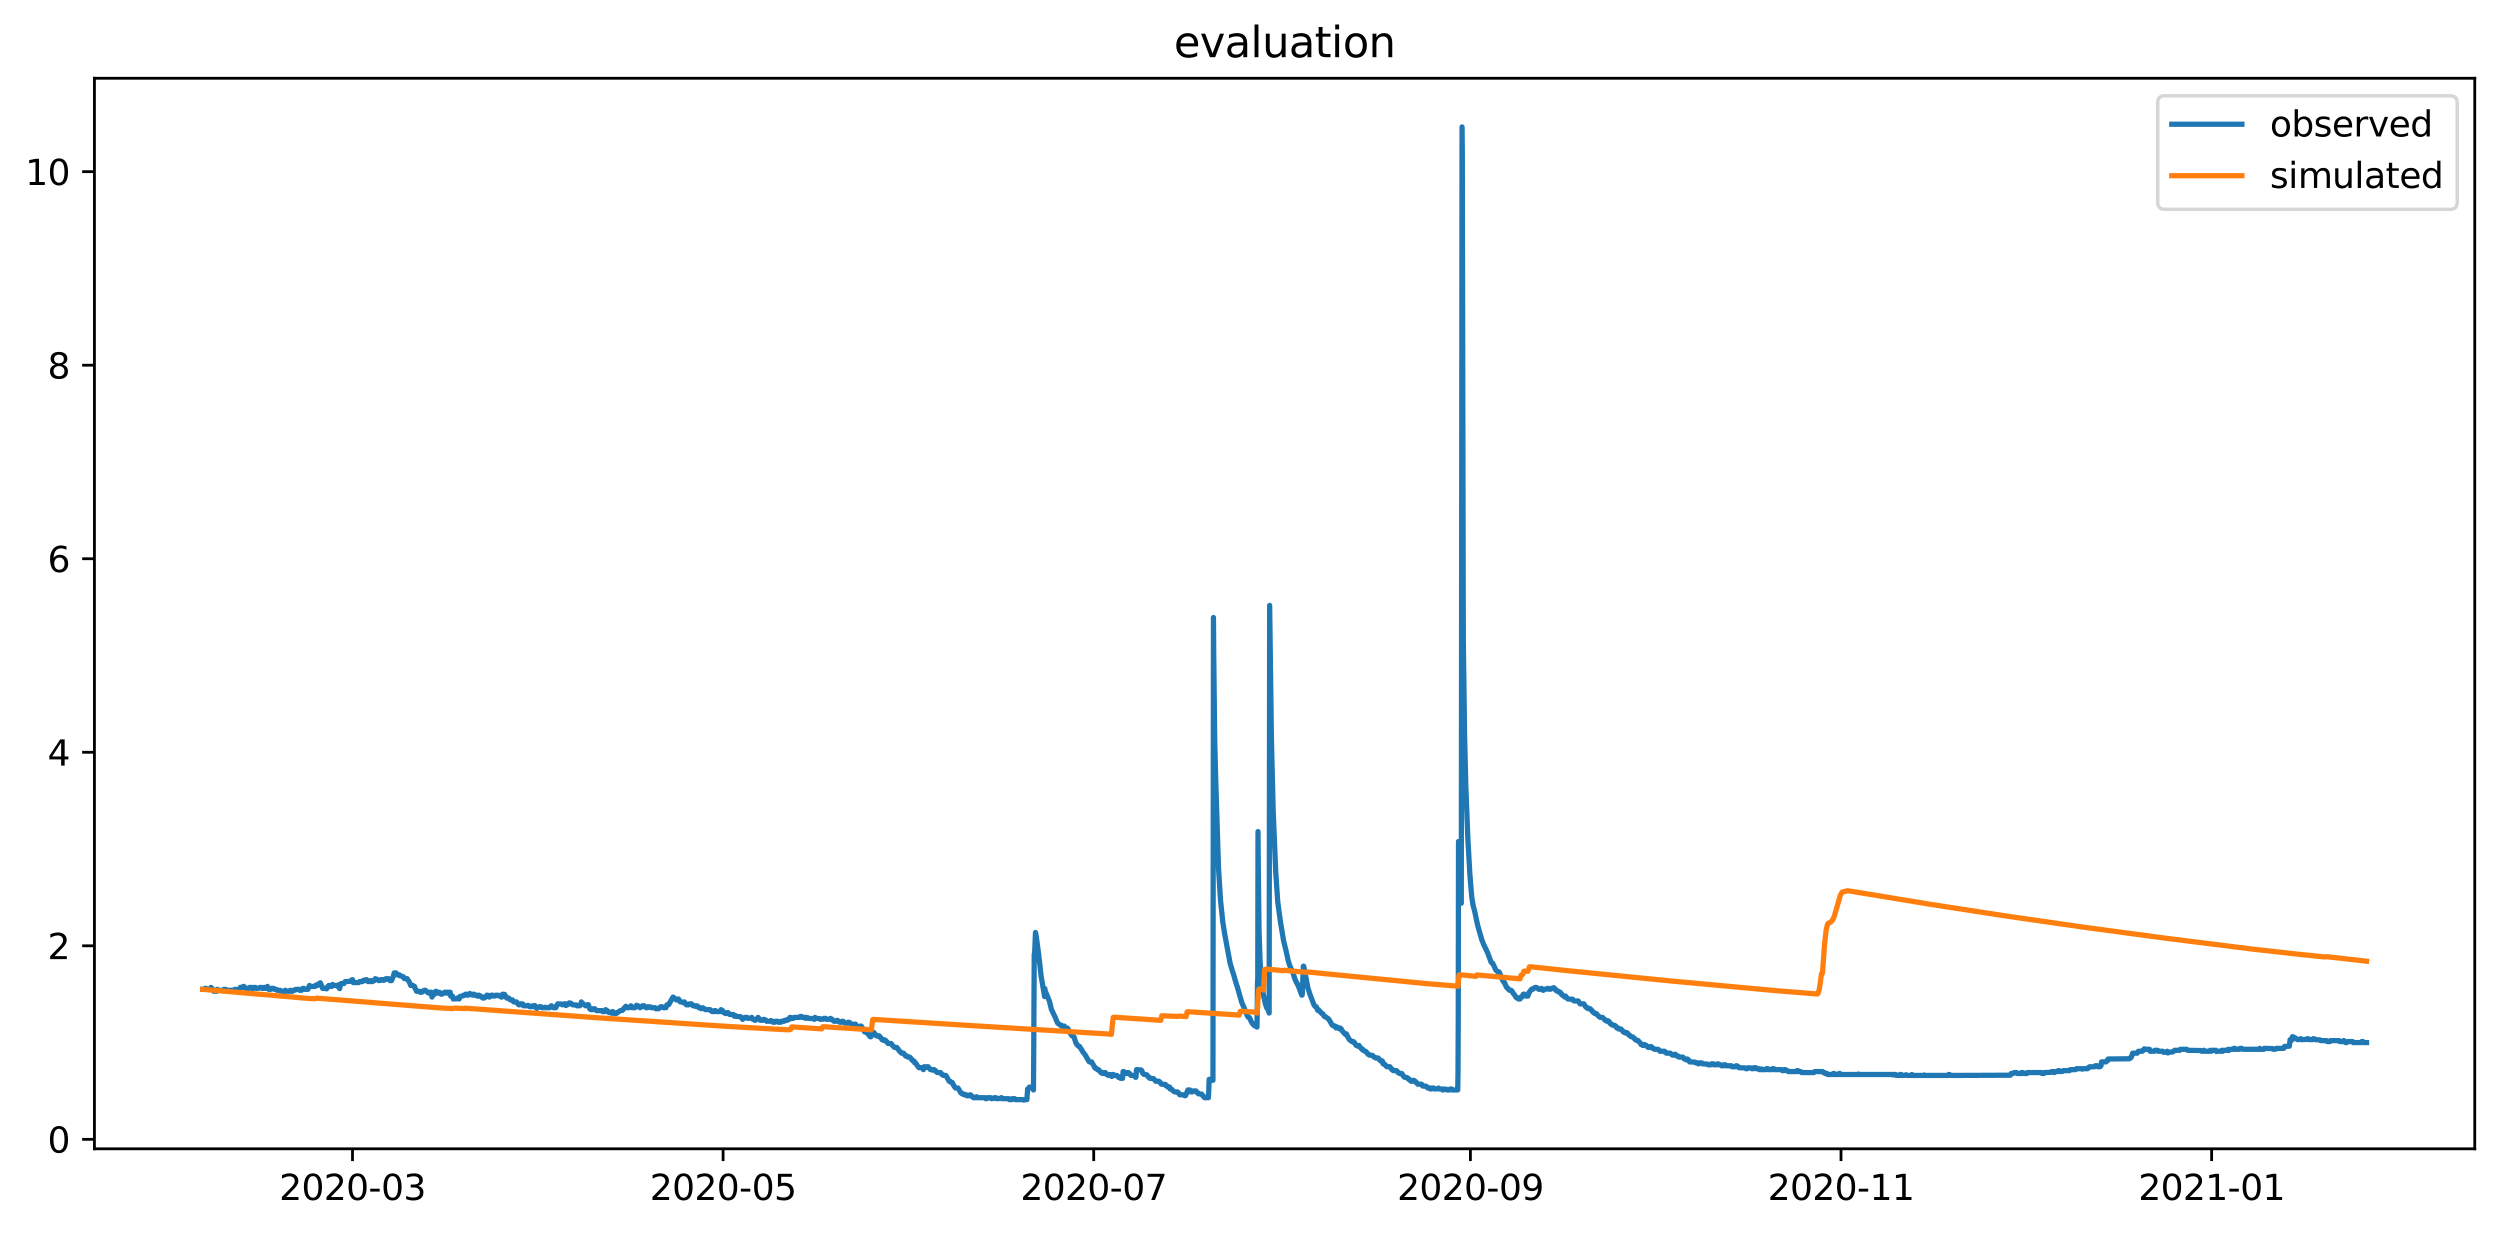 <?xml version="1.0" encoding="utf-8" standalone="no"?>
<!DOCTYPE svg PUBLIC "-//W3C//DTD SVG 1.1//EN"
  "http://www.w3.org/Graphics/SVG/1.1/DTD/svg11.dtd">
<svg xmlns:xlink="http://www.w3.org/1999/xlink" width="712.835pt" height="351.436pt" viewBox="0 0 712.835 351.436" xmlns="http://www.w3.org/2000/svg" version="1.1">
 <defs>
  <style type="text/css">*{stroke-linejoin: round; stroke-linecap: butt}</style>
 </defs>
 <g id="figure_1">
  <g id="patch_1">
   <path d="M 0 351.436 
L 712.835 351.436 
L 712.835 0 
L 0 0 
z
" style="fill: #ffffff"/>
  </g>
  <g id="axes_1">
   <g id="patch_2">
    <path d="M 26.925 327.558 
L 705.635 327.558 
L 705.635 22.318 
L 26.925 22.318 
z
" style="fill: #ffffff"/>
   </g>
   <g id="matplotlib.axis_1">
    <g id="xtick_1">
     <g id="line2d_1">
      <defs>
       <path id="m2b322a368c" d="M 0 0 
L 0 3.5 
" style="stroke: #000000; stroke-width: 0.8"/>
      </defs>
      <g>
       <use xlink:href="#m2b322a368c" x="100.507" y="327.558" style="stroke: #000000; stroke-width: 0.8"/>
      </g>
     </g>
     <g id="text_1">
      <!-- 2020-03 -->
      <g transform="translate(79.616 342.157) scale(0.1 -0.1)">
       <defs>
        <path id="DejaVuSans-32" d="M 1228 531 
L 3431 531 
L 3431 0 
L 469 0 
L 469 531 
Q 828 903 1448 1529 
Q 2069 2156 2228 2338 
Q 2531 2678 2651 2914 
Q 2772 3150 2772 3378 
Q 2772 3750 2511 3984 
Q 2250 4219 1831 4219 
Q 1534 4219 1204 4116 
Q 875 4013 500 3803 
L 500 4441 
Q 881 4594 1212 4672 
Q 1544 4750 1819 4750 
Q 2544 4750 2975 4387 
Q 3406 4025 3406 3419 
Q 3406 3131 3298 2873 
Q 3191 2616 2906 2266 
Q 2828 2175 2409 1742 
Q 1991 1309 1228 531 
z
" transform="scale(0.016)"/>
        <path id="DejaVuSans-30" d="M 2034 4250 
Q 1547 4250 1301 3770 
Q 1056 3291 1056 2328 
Q 1056 1369 1301 889 
Q 1547 409 2034 409 
Q 2525 409 2770 889 
Q 3016 1369 3016 2328 
Q 3016 3291 2770 3770 
Q 2525 4250 2034 4250 
z
M 2034 4750 
Q 2819 4750 3233 4129 
Q 3647 3509 3647 2328 
Q 3647 1150 3233 529 
Q 2819 -91 2034 -91 
Q 1250 -91 836 529 
Q 422 1150 422 2328 
Q 422 3509 836 4129 
Q 1250 4750 2034 4750 
z
" transform="scale(0.016)"/>
        <path id="DejaVuSans-2d" d="M 313 2009 
L 1997 2009 
L 1997 1497 
L 313 1497 
L 313 2009 
z
" transform="scale(0.016)"/>
        <path id="DejaVuSans-33" d="M 2597 2516 
Q 3050 2419 3304 2112 
Q 3559 1806 3559 1356 
Q 3559 666 3084 287 
Q 2609 -91 1734 -91 
Q 1441 -91 1130 -33 
Q 819 25 488 141 
L 488 750 
Q 750 597 1062 519 
Q 1375 441 1716 441 
Q 2309 441 2620 675 
Q 2931 909 2931 1356 
Q 2931 1769 2642 2001 
Q 2353 2234 1838 2234 
L 1294 2234 
L 1294 2753 
L 1863 2753 
Q 2328 2753 2575 2939 
Q 2822 3125 2822 3475 
Q 2822 3834 2567 4026 
Q 2313 4219 1838 4219 
Q 1578 4219 1281 4162 
Q 984 4106 628 3988 
L 628 4550 
Q 988 4650 1302 4700 
Q 1616 4750 1894 4750 
Q 2613 4750 3031 4423 
Q 3450 4097 3450 3541 
Q 3450 3153 3228 2886 
Q 3006 2619 2597 2516 
z
" transform="scale(0.016)"/>
       </defs>
       <use xlink:href="#DejaVuSans-32"/>
       <use xlink:href="#DejaVuSans-30" x="63.623"/>
       <use xlink:href="#DejaVuSans-32" x="127.246"/>
       <use xlink:href="#DejaVuSans-30" x="190.869"/>
       <use xlink:href="#DejaVuSans-2d" x="254.492"/>
       <use xlink:href="#DejaVuSans-30" x="290.576"/>
       <use xlink:href="#DejaVuSans-33" x="354.199"/>
      </g>
     </g>
    </g>
    <g id="xtick_2">
     <g id="line2d_2">
      <g>
       <use xlink:href="#m2b322a368c" x="206.181" y="327.558" style="stroke: #000000; stroke-width: 0.8"/>
      </g>
     </g>
     <g id="text_2">
      <!-- 2020-05 -->
      <g transform="translate(185.29 342.157) scale(0.1 -0.1)">
       <defs>
        <path id="DejaVuSans-35" d="M 691 4666 
L 3169 4666 
L 3169 4134 
L 1269 4134 
L 1269 2991 
Q 1406 3038 1543 3061 
Q 1681 3084 1819 3084 
Q 2600 3084 3056 2656 
Q 3513 2228 3513 1497 
Q 3513 744 3044 326 
Q 2575 -91 1722 -91 
Q 1428 -91 1123 -41 
Q 819 9 494 109 
L 494 744 
Q 775 591 1075 516 
Q 1375 441 1709 441 
Q 2250 441 2565 725 
Q 2881 1009 2881 1497 
Q 2881 1984 2565 2268 
Q 2250 2553 1709 2553 
Q 1456 2553 1204 2497 
Q 953 2441 691 2322 
L 691 4666 
z
" transform="scale(0.016)"/>
       </defs>
       <use xlink:href="#DejaVuSans-32"/>
       <use xlink:href="#DejaVuSans-30" x="63.623"/>
       <use xlink:href="#DejaVuSans-32" x="127.246"/>
       <use xlink:href="#DejaVuSans-30" x="190.869"/>
       <use xlink:href="#DejaVuSans-2d" x="254.492"/>
       <use xlink:href="#DejaVuSans-30" x="290.576"/>
       <use xlink:href="#DejaVuSans-35" x="354.199"/>
      </g>
     </g>
    </g>
    <g id="xtick_3">
     <g id="line2d_3">
      <g>
       <use xlink:href="#m2b322a368c" x="311.855" y="327.558" style="stroke: #000000; stroke-width: 0.8"/>
      </g>
     </g>
     <g id="text_3">
      <!-- 2020-07 -->
      <g transform="translate(290.964 342.157) scale(0.1 -0.1)">
       <defs>
        <path id="DejaVuSans-37" d="M 525 4666 
L 3525 4666 
L 3525 4397 
L 1831 0 
L 1172 0 
L 2766 4134 
L 525 4134 
L 525 4666 
z
" transform="scale(0.016)"/>
       </defs>
       <use xlink:href="#DejaVuSans-32"/>
       <use xlink:href="#DejaVuSans-30" x="63.623"/>
       <use xlink:href="#DejaVuSans-32" x="127.246"/>
       <use xlink:href="#DejaVuSans-30" x="190.869"/>
       <use xlink:href="#DejaVuSans-2d" x="254.492"/>
       <use xlink:href="#DejaVuSans-30" x="290.576"/>
       <use xlink:href="#DejaVuSans-37" x="354.199"/>
      </g>
     </g>
    </g>
    <g id="xtick_4">
     <g id="line2d_4">
      <g>
       <use xlink:href="#m2b322a368c" x="419.261" y="327.558" style="stroke: #000000; stroke-width: 0.8"/>
      </g>
     </g>
     <g id="text_4">
      <!-- 2020-09 -->
      <g transform="translate(398.37 342.157) scale(0.1 -0.1)">
       <defs>
        <path id="DejaVuSans-39" d="M 703 97 
L 703 672 
Q 941 559 1184 500 
Q 1428 441 1663 441 
Q 2288 441 2617 861 
Q 2947 1281 2994 2138 
Q 2813 1869 2534 1725 
Q 2256 1581 1919 1581 
Q 1219 1581 811 2004 
Q 403 2428 403 3163 
Q 403 3881 828 4315 
Q 1253 4750 1959 4750 
Q 2769 4750 3195 4129 
Q 3622 3509 3622 2328 
Q 3622 1225 3098 567 
Q 2575 -91 1691 -91 
Q 1453 -91 1209 -44 
Q 966 3 703 97 
z
M 1959 2075 
Q 2384 2075 2632 2365 
Q 2881 2656 2881 3163 
Q 2881 3666 2632 3958 
Q 2384 4250 1959 4250 
Q 1534 4250 1286 3958 
Q 1038 3666 1038 3163 
Q 1038 2656 1286 2365 
Q 1534 2075 1959 2075 
z
" transform="scale(0.016)"/>
       </defs>
       <use xlink:href="#DejaVuSans-32"/>
       <use xlink:href="#DejaVuSans-30" x="63.623"/>
       <use xlink:href="#DejaVuSans-32" x="127.246"/>
       <use xlink:href="#DejaVuSans-30" x="190.869"/>
       <use xlink:href="#DejaVuSans-2d" x="254.492"/>
       <use xlink:href="#DejaVuSans-30" x="290.576"/>
       <use xlink:href="#DejaVuSans-39" x="354.199"/>
      </g>
     </g>
    </g>
    <g id="xtick_5">
     <g id="line2d_5">
      <g>
       <use xlink:href="#m2b322a368c" x="524.935" y="327.558" style="stroke: #000000; stroke-width: 0.8"/>
      </g>
     </g>
     <g id="text_5">
      <!-- 2020-11 -->
      <g transform="translate(504.044 342.157) scale(0.1 -0.1)">
       <defs>
        <path id="DejaVuSans-31" d="M 794 531 
L 1825 531 
L 1825 4091 
L 703 3866 
L 703 4441 
L 1819 4666 
L 2450 4666 
L 2450 531 
L 3481 531 
L 3481 0 
L 794 0 
L 794 531 
z
" transform="scale(0.016)"/>
       </defs>
       <use xlink:href="#DejaVuSans-32"/>
       <use xlink:href="#DejaVuSans-30" x="63.623"/>
       <use xlink:href="#DejaVuSans-32" x="127.246"/>
       <use xlink:href="#DejaVuSans-30" x="190.869"/>
       <use xlink:href="#DejaVuSans-2d" x="254.492"/>
       <use xlink:href="#DejaVuSans-31" x="290.576"/>
       <use xlink:href="#DejaVuSans-31" x="354.199"/>
      </g>
     </g>
    </g>
    <g id="xtick_6">
     <g id="line2d_6">
      <g>
       <use xlink:href="#m2b322a368c" x="630.609" y="327.558" style="stroke: #000000; stroke-width: 0.8"/>
      </g>
     </g>
     <g id="text_6">
      <!-- 2021-01 -->
      <g transform="translate(609.718 342.157) scale(0.1 -0.1)">
       <use xlink:href="#DejaVuSans-32"/>
       <use xlink:href="#DejaVuSans-30" x="63.623"/>
       <use xlink:href="#DejaVuSans-32" x="127.246"/>
       <use xlink:href="#DejaVuSans-31" x="190.869"/>
       <use xlink:href="#DejaVuSans-2d" x="254.492"/>
       <use xlink:href="#DejaVuSans-30" x="290.576"/>
       <use xlink:href="#DejaVuSans-31" x="354.199"/>
      </g>
     </g>
    </g>
   </g>
   <g id="matplotlib.axis_2">
    <g id="ytick_1">
     <g id="line2d_7">
      <defs>
       <path id="mcf401acbce" d="M 0 0 
L -3.5 0 
" style="stroke: #000000; stroke-width: 0.8"/>
      </defs>
      <g>
       <use xlink:href="#mcf401acbce" x="26.925" y="324.858" style="stroke: #000000; stroke-width: 0.8"/>
      </g>
     </g>
     <g id="text_7">
      <!-- 0 -->
      <g transform="translate(13.562 328.657) scale(0.1 -0.1)">
       <use xlink:href="#DejaVuSans-30"/>
      </g>
     </g>
    </g>
    <g id="ytick_2">
     <g id="line2d_8">
      <g>
       <use xlink:href="#mcf401acbce" x="26.925" y="269.677" style="stroke: #000000; stroke-width: 0.8"/>
      </g>
     </g>
     <g id="text_8">
      <!-- 2 -->
      <g transform="translate(13.562 273.476) scale(0.1 -0.1)">
       <use xlink:href="#DejaVuSans-32"/>
      </g>
     </g>
    </g>
    <g id="ytick_3">
     <g id="line2d_9">
      <g>
       <use xlink:href="#mcf401acbce" x="26.925" y="214.496" style="stroke: #000000; stroke-width: 0.8"/>
      </g>
     </g>
     <g id="text_9">
      <!-- 4 -->
      <g transform="translate(13.562 218.295) scale(0.1 -0.1)">
       <defs>
        <path id="DejaVuSans-34" d="M 2419 4116 
L 825 1625 
L 2419 1625 
L 2419 4116 
z
M 2253 4666 
L 3047 4666 
L 3047 1625 
L 3713 1625 
L 3713 1100 
L 3047 1100 
L 3047 0 
L 2419 0 
L 2419 1100 
L 313 1100 
L 313 1709 
L 2253 4666 
z
" transform="scale(0.016)"/>
       </defs>
       <use xlink:href="#DejaVuSans-34"/>
      </g>
     </g>
    </g>
    <g id="ytick_4">
     <g id="line2d_10">
      <g>
       <use xlink:href="#mcf401acbce" x="26.925" y="159.315" style="stroke: #000000; stroke-width: 0.8"/>
      </g>
     </g>
     <g id="text_10">
      <!-- 6 -->
      <g transform="translate(13.562 163.114) scale(0.1 -0.1)">
       <defs>
        <path id="DejaVuSans-36" d="M 2113 2584 
Q 1688 2584 1439 2293 
Q 1191 2003 1191 1497 
Q 1191 994 1439 701 
Q 1688 409 2113 409 
Q 2538 409 2786 701 
Q 3034 994 3034 1497 
Q 3034 2003 2786 2293 
Q 2538 2584 2113 2584 
z
M 3366 4563 
L 3366 3988 
Q 3128 4100 2886 4159 
Q 2644 4219 2406 4219 
Q 1781 4219 1451 3797 
Q 1122 3375 1075 2522 
Q 1259 2794 1537 2939 
Q 1816 3084 2150 3084 
Q 2853 3084 3261 2657 
Q 3669 2231 3669 1497 
Q 3669 778 3244 343 
Q 2819 -91 2113 -91 
Q 1303 -91 875 529 
Q 447 1150 447 2328 
Q 447 3434 972 4092 
Q 1497 4750 2381 4750 
Q 2619 4750 2861 4703 
Q 3103 4656 3366 4563 
z
" transform="scale(0.016)"/>
       </defs>
       <use xlink:href="#DejaVuSans-36"/>
      </g>
     </g>
    </g>
    <g id="ytick_5">
     <g id="line2d_11">
      <g>
       <use xlink:href="#mcf401acbce" x="26.925" y="104.134" style="stroke: #000000; stroke-width: 0.8"/>
      </g>
     </g>
     <g id="text_11">
      <!-- 8 -->
      <g transform="translate(13.562 107.933) scale(0.1 -0.1)">
       <defs>
        <path id="DejaVuSans-38" d="M 2034 2216 
Q 1584 2216 1326 1975 
Q 1069 1734 1069 1313 
Q 1069 891 1326 650 
Q 1584 409 2034 409 
Q 2484 409 2743 651 
Q 3003 894 3003 1313 
Q 3003 1734 2745 1975 
Q 2488 2216 2034 2216 
z
M 1403 2484 
Q 997 2584 770 2862 
Q 544 3141 544 3541 
Q 544 4100 942 4425 
Q 1341 4750 2034 4750 
Q 2731 4750 3128 4425 
Q 3525 4100 3525 3541 
Q 3525 3141 3298 2862 
Q 3072 2584 2669 2484 
Q 3125 2378 3379 2068 
Q 3634 1759 3634 1313 
Q 3634 634 3220 271 
Q 2806 -91 2034 -91 
Q 1263 -91 848 271 
Q 434 634 434 1313 
Q 434 1759 690 2068 
Q 947 2378 1403 2484 
z
M 1172 3481 
Q 1172 3119 1398 2916 
Q 1625 2713 2034 2713 
Q 2441 2713 2670 2916 
Q 2900 3119 2900 3481 
Q 2900 3844 2670 4047 
Q 2441 4250 2034 4250 
Q 1625 4250 1398 4047 
Q 1172 3844 1172 3481 
z
" transform="scale(0.016)"/>
       </defs>
       <use xlink:href="#DejaVuSans-38"/>
      </g>
     </g>
    </g>
    <g id="ytick_6">
     <g id="line2d_12">
      <g>
       <use xlink:href="#mcf401acbce" x="26.925" y="48.953" style="stroke: #000000; stroke-width: 0.8"/>
      </g>
     </g>
     <g id="text_12">
      <!-- 10 -->
      <g transform="translate(7.2 52.752) scale(0.1 -0.1)">
       <use xlink:href="#DejaVuSans-31"/>
       <use xlink:href="#DejaVuSans-30" x="63.623"/>
      </g>
     </g>
    </g>
   </g>
   <g id="line2d_13">
    <path d="M 57.775 282.093 
L 58.353 282.093 
L 58.497 281.817 
L 58.714 281.817 
L 58.858 282.093 
L 59.941 282.024 
L 60.157 281.541 
L 60.446 282.093 
L 60.518 282.024 
L 60.591 281.955 
L 60.735 282.368 
L 60.807 282.368 
L 60.951 282.644 
L 61.818 282.644 
L 61.962 282.093 
L 62.034 282.23 
L 62.179 282.368 
L 63.694 282.368 
L 63.839 282.093 
L 64.344 282.093 
L 64.488 282.368 
L 65.138 282.368 
L 65.21 282.575 
L 65.282 282.506 
L 65.427 282.368 
L 66.798 282.368 
L 66.943 282.093 
L 67.303 282.093 
L 67.52 282.368 
L 67.592 282.368 
L 67.664 282.23 
L 67.809 282.368 
L 67.881 282.368 
L 68.025 282.093 
L 68.17 282.093 
L 68.531 281.541 
L 69.108 281.541 
L 69.325 281.265 
L 69.541 281.265 
L 69.685 281.541 
L 69.83 281.541 
L 69.974 281.817 
L 70.479 281.886 
L 70.696 282.093 
L 70.84 281.748 
L 71.057 281.817 
L 71.201 281.541 
L 71.707 281.541 
L 71.851 281.817 
L 72.284 281.817 
L 72.428 281.541 
L 72.717 281.541 
L 72.861 281.679 
L 72.934 281.61 
L 73.078 281.817 
L 73.944 281.748 
L 74.161 281.541 
L 74.594 281.541 
L 74.738 281.817 
L 75.243 281.817 
L 75.388 281.541 
L 75.532 281.817 
L 75.893 281.817 
L 76.254 281.265 
L 76.615 282.093 
L 77.265 282.093 
L 77.409 281.817 
L 78.059 281.817 
L 78.275 282.093 
L 78.708 282.093 
L 78.853 282.299 
L 78.925 282.161 
L 79.069 282.368 
L 79.863 282.368 
L 80.007 282.644 
L 80.441 282.644 
L 80.585 282.92 
L 80.729 282.92 
L 80.874 282.644 
L 81.162 282.575 
L 81.307 282.368 
L 81.379 282.368 
L 81.523 282.644 
L 82.606 282.644 
L 82.75 282.368 
L 82.895 282.644 
L 82.967 282.506 
L 83.111 282.437 
L 83.328 282.644 
L 83.4 282.644 
L 83.544 282.368 
L 84.194 282.299 
L 84.338 282.093 
L 85.277 282.093 
L 85.421 282.368 
L 85.926 282.368 
L 86.071 282.093 
L 86.143 282.093 
L 86.359 281.817 
L 86.648 281.817 
L 86.792 282.093 
L 87.803 282.093 
L 88.236 280.989 
L 88.38 281.058 
L 88.525 281.265 
L 89.824 281.265 
L 90.113 280.851 
L 90.257 280.989 
L 90.474 280.989 
L 90.69 280.713 
L 90.907 280.644 
L 90.979 280.437 
L 91.051 280.506 
L 91.34 280.23 
L 91.99 281.817 
L 93.072 281.817 
L 93.144 281.955 
L 93.433 281.265 
L 93.578 281.196 
L 93.722 280.989 
L 94.083 280.989 
L 94.227 281.265 
L 94.588 281.265 
L 94.805 280.713 
L 95.021 280.989 
L 95.093 280.989 
L 95.166 280.851 
L 95.31 280.989 
L 96.104 280.989 
L 96.248 281.265 
L 96.537 280.782 
L 96.681 281.058 
L 96.826 281.886 
L 97.042 280.989 
L 97.259 280.437 
L 98.053 280.437 
L 98.414 279.885 
L 99.857 279.816 
L 100.002 279.609 
L 100.218 279.609 
L 100.435 279.333 
L 100.507 279.333 
L 100.724 280.161 
L 102.312 280.161 
L 102.528 279.885 
L 103.322 279.885 
L 103.466 279.609 
L 103.611 279.609 
L 103.755 279.471 
L 103.9 279.609 
L 104.188 279.609 
L 104.405 279.333 
L 104.549 279.333 
L 104.694 279.609 
L 104.838 279.609 
L 104.982 279.885 
L 105.199 279.678 
L 105.415 279.885 
L 105.56 279.609 
L 105.704 279.609 
L 105.848 279.885 
L 106.209 279.885 
L 106.354 279.609 
L 106.715 279.609 
L 107.003 279.058 
L 107.148 279.333 
L 107.22 279.196 
L 107.364 279.333 
L 107.436 279.196 
L 107.509 279.264 
L 108.014 279.609 
L 108.447 279.54 
L 108.591 279.333 
L 109.241 279.333 
L 109.385 279.54 
L 109.53 279.333 
L 109.891 279.333 
L 110.035 279.058 
L 110.829 279.058 
L 111.19 279.609 
L 111.623 279.609 
L 112.056 278.644 
L 112.417 277.402 
L 112.922 277.402 
L 113.067 277.678 
L 113.139 277.678 
L 113.283 277.954 
L 113.861 277.954 
L 114.005 278.23 
L 114.149 278.23 
L 114.438 278.299 
L 114.799 278.506 
L 115.016 278.506 
L 115.232 278.989 
L 115.449 279.058 
L 116.098 279.058 
L 116.387 279.609 
L 116.531 279.678 
L 116.892 280.437 
L 117.109 280.989 
L 117.181 280.713 
L 117.325 280.989 
L 117.758 280.989 
L 117.975 281.265 
L 118.192 281.265 
L 118.48 282.093 
L 118.552 282.093 
L 118.769 282.644 
L 119.563 282.644 
L 119.78 282.92 
L 120.285 282.92 
L 120.429 282.644 
L 120.79 282.575 
L 120.934 282.368 
L 121.295 282.368 
L 121.512 282.644 
L 121.656 282.644 
L 121.801 282.92 
L 122.162 282.989 
L 122.306 283.196 
L 122.45 283.196 
L 122.667 282.92 
L 123.028 282.92 
L 123.172 284.3 
L 123.244 284.024 
L 123.389 283.748 
L 123.605 283.748 
L 123.75 283.472 
L 123.966 283.403 
L 124.255 282.644 
L 124.471 282.713 
L 124.616 282.92 
L 124.832 282.92 
L 124.977 283.196 
L 125.121 283.196 
L 125.265 282.92 
L 125.41 283.196 
L 125.626 283.265 
L 125.771 283.472 
L 125.987 283.472 
L 126.204 283.196 
L 126.637 283.196 
L 126.781 282.92 
L 127.286 282.92 
L 127.503 283.196 
L 127.647 282.92 
L 127.936 282.92 
L 128.08 283.196 
L 128.369 282.92 
L 128.514 284.024 
L 128.586 283.748 
L 128.73 283.817 
L 128.874 284.024 
L 129.019 284.024 
L 129.235 284.852 
L 130.246 284.783 
L 130.39 284.576 
L 130.751 284.645 
L 130.896 284.852 
L 131.04 284.576 
L 131.184 284.093 
L 131.256 284.162 
L 131.545 284.024 
L 132.05 283.955 
L 132.195 283.748 
L 132.628 283.748 
L 132.772 283.472 
L 132.917 283.472 
L 133.133 283.748 
L 133.494 283.748 
L 133.711 283.472 
L 133.855 283.472 
L 133.927 283.265 
L 133.999 283.334 
L 134.144 283.472 
L 134.505 283.472 
L 134.649 283.748 
L 135.082 283.679 
L 135.154 283.472 
L 135.299 283.748 
L 135.443 283.817 
L 135.659 283.748 
L 135.948 283.748 
L 136.165 284.024 
L 136.381 284.024 
L 136.526 283.748 
L 136.959 284.024 
L 137.103 284.024 
L 137.247 284.3 
L 137.464 284.3 
L 137.681 284.576 
L 137.969 284.576 
L 138.186 284.3 
L 138.547 284.3 
L 138.835 283.748 
L 139.124 284.024 
L 139.269 283.817 
L 139.413 284.024 
L 139.557 284.3 
L 139.629 284.093 
L 140.135 283.748 
L 140.496 283.748 
L 140.64 284.024 
L 141.29 283.955 
L 141.434 283.748 
L 142.228 283.817 
L 142.372 284.024 
L 142.805 284.093 
L 142.95 284.3 
L 143.094 284.3 
L 143.311 283.472 
L 143.888 283.541 
L 144.033 284.024 
L 144.177 284.024 
L 144.466 284.576 
L 145.043 284.576 
L 145.187 284.852 
L 145.404 284.921 
L 145.548 285.127 
L 146.126 285.127 
L 146.342 285.541 
L 146.487 285.679 
L 147.281 285.679 
L 147.425 285.955 
L 147.497 285.955 
L 147.642 286.231 
L 147.786 286.231 
L 147.93 286.507 
L 148.219 286.507 
L 148.363 286.231 
L 148.652 286.231 
L 148.724 286.438 
L 148.869 286.231 
L 148.941 286.369 
L 149.013 286.231 
L 149.302 286.783 
L 150.457 286.783 
L 150.529 286.645 
L 150.673 286.783 
L 150.962 286.852 
L 151.034 287.059 
L 151.106 286.99 
L 151.323 287.059 
L 151.756 286.99 
L 151.9 286.783 
L 152.045 286.783 
L 152.117 287.059 
L 152.189 286.921 
L 152.478 286.714 
L 152.622 287.059 
L 152.911 287.059 
L 153.055 287.542 
L 153.127 287.473 
L 153.2 287.335 
L 153.272 287.404 
L 153.777 287.059 
L 154.282 287.059 
L 154.499 287.335 
L 155.437 287.335 
L 155.509 287.197 
L 155.654 287.335 
L 156.737 287.335 
L 156.881 287.059 
L 156.953 287.059 
L 157.17 286.783 
L 157.242 286.783 
L 157.458 287.059 
L 157.603 287.059 
L 157.819 287.335 
L 158.469 287.335 
L 158.83 286.507 
L 158.902 286.507 
L 159.046 286.231 
L 160.201 286.3 
L 160.346 286.507 
L 160.779 286.231 
L 161.284 286.231 
L 161.356 286.714 
L 161.428 286.645 
L 161.573 286.507 
L 161.934 286.438 
L 162.078 286.231 
L 162.15 286.231 
L 162.295 285.955 
L 162.728 286.024 
L 162.944 286.231 
L 163.016 286.231 
L 163.233 286.507 
L 164.388 286.576 
L 164.532 286.783 
L 165.326 286.783 
L 165.471 286.507 
L 165.543 286.507 
L 165.759 285.679 
L 165.904 285.955 
L 165.976 285.955 
L 166.192 286.231 
L 166.409 286.3 
L 166.553 286.507 
L 166.77 286.576 
L 166.914 286.783 
L 167.275 286.714 
L 167.419 286.507 
L 167.636 286.714 
L 167.708 286.438 
L 167.78 286.507 
L 168.141 287.611 
L 168.286 287.611 
L 168.43 287.887 
L 169.007 287.887 
L 169.224 287.611 
L 169.296 287.749 
L 169.441 287.611 
L 169.657 287.68 
L 169.801 287.887 
L 169.946 287.955 
L 170.09 288.162 
L 171.678 288.162 
L 171.823 288.438 
L 172.472 288.438 
L 172.689 287.887 
L 172.833 287.955 
L 172.977 288.162 
L 173.122 288.162 
L 173.266 288.438 
L 173.483 288.438 
L 173.627 288.714 
L 174.277 288.714 
L 174.421 288.921 
L 174.638 288.438 
L 174.71 288.438 
L 174.854 288.714 
L 174.999 288.783 
L 175.143 288.99 
L 175.72 288.99 
L 175.865 288.714 
L 176.226 288.645 
L 176.442 288.438 
L 176.875 288.162 
L 177.453 288.093 
L 177.597 287.887 
L 177.669 287.887 
L 177.814 287.611 
L 178.463 286.921 
L 178.608 287.335 
L 179.402 287.335 
L 179.618 287.059 
L 179.763 287.128 
L 179.835 287.197 
L 179.907 286.783 
L 180.123 287.197 
L 180.268 287.335 
L 181.062 287.335 
L 181.495 286.645 
L 181.639 286.783 
L 181.928 286.783 
L 182.145 287.059 
L 182.361 287.059 
L 182.505 287.335 
L 182.65 287.266 
L 182.866 287.059 
L 183.011 287.059 
L 183.155 286.783 
L 183.227 286.783 
L 183.299 286.921 
L 183.444 286.783 
L 183.66 286.783 
L 183.805 287.059 
L 184.093 287.059 
L 184.238 287.335 
L 184.599 287.335 
L 184.743 287.059 
L 185.537 287.128 
L 185.681 287.335 
L 186.836 287.335 
L 186.981 287.611 
L 187.847 287.611 
L 187.991 287.335 
L 188.136 287.335 
L 188.352 287.059 
L 188.569 287.059 
L 188.641 287.197 
L 188.785 287.059 
L 189.218 287.335 
L 189.868 287.335 
L 190.157 286.507 
L 190.445 286.507 
L 190.518 286.369 
L 190.59 286.507 
L 190.662 286.438 
L 190.806 286.231 
L 190.951 285.955 
L 191.889 284.3 
L 192.033 284.369 
L 192.178 284.714 
L 192.322 284.576 
L 192.466 284.852 
L 192.755 284.852 
L 192.9 285.127 
L 193.26 285.127 
L 193.405 284.852 
L 193.477 284.852 
L 193.694 285.265 
L 193.982 285.679 
L 194.776 285.748 
L 194.921 285.955 
L 194.993 285.955 
L 195.137 285.679 
L 195.282 285.955 
L 195.354 285.955 
L 195.715 286.507 
L 196.364 286.507 
L 196.581 286.231 
L 196.653 286.369 
L 196.797 286.231 
L 197.158 286.231 
L 197.303 286.507 
L 197.447 286.507 
L 197.591 286.783 
L 198.313 286.783 
L 198.385 286.99 
L 198.602 286.783 
L 198.891 286.852 
L 199.035 287.059 
L 199.107 287.059 
L 199.252 287.335 
L 199.685 287.335 
L 199.901 287.611 
L 200.262 287.542 
L 200.406 287.335 
L 201.128 287.887 
L 202.5 287.887 
L 202.644 288.162 
L 202.861 288.162 
L 203.077 288.438 
L 203.582 288.438 
L 203.727 288.162 
L 204.016 288.162 
L 204.232 288.438 
L 205.315 288.438 
L 205.604 287.887 
L 205.748 288.162 
L 206.037 288.162 
L 206.325 288.714 
L 206.614 288.714 
L 206.831 288.99 
L 207.264 288.99 
L 207.408 288.714 
L 207.552 288.714 
L 207.697 288.99 
L 207.913 289.059 
L 208.058 289.266 
L 209.068 289.266 
L 209.213 289.542 
L 209.285 289.542 
L 209.357 289.749 
L 209.574 289.542 
L 209.646 289.542 
L 209.862 289.818 
L 211.162 289.887 
L 211.306 290.094 
L 211.595 290.37 
L 211.739 290.646 
L 211.883 290.37 
L 212.172 290.37 
L 212.389 290.094 
L 213.038 290.094 
L 213.255 290.37 
L 214.193 290.301 
L 214.338 290.094 
L 214.482 290.37 
L 214.554 290.37 
L 214.698 290.646 
L 215.132 290.715 
L 215.276 290.921 
L 215.348 290.921 
L 215.492 290.646 
L 215.781 290.646 
L 215.926 290.37 
L 216.07 290.37 
L 216.142 290.094 
L 216.214 290.232 
L 216.359 290.37 
L 216.431 290.37 
L 216.647 290.852 
L 216.864 290.921 
L 217.586 290.921 
L 217.73 290.646 
L 218.091 290.715 
L 218.235 290.921 
L 218.452 290.921 
L 218.596 291.197 
L 219.751 291.197 
L 219.823 290.99 
L 220.04 291.197 
L 220.256 291.197 
L 220.401 291.473 
L 220.906 291.473 
L 221.05 291.197 
L 221.772 291.197 
L 221.917 291.473 
L 222.638 291.473 
L 222.783 291.197 
L 223.577 291.197 
L 223.721 290.921 
L 224.443 290.921 
L 224.587 290.646 
L 225.093 290.646 
L 225.237 290.094 
L 225.454 290.094 
L 225.598 290.37 
L 226.175 290.37 
L 226.248 290.163 
L 226.32 290.301 
L 226.464 290.094 
L 227.98 290.094 
L 228.196 289.818 
L 228.269 289.818 
L 228.341 289.956 
L 228.485 289.818 
L 228.557 289.818 
L 228.702 290.094 
L 229.496 290.094 
L 229.64 290.37 
L 229.784 290.094 
L 230.29 290.163 
L 230.434 290.37 
L 232.022 290.439 
L 232.166 290.646 
L 232.239 290.577 
L 232.383 290.094 
L 232.6 290.37 
L 233.754 290.439 
L 233.899 290.646 
L 234.765 290.577 
L 234.909 290.37 
L 235.198 290.37 
L 235.27 290.508 
L 235.415 290.37 
L 235.559 290.439 
L 235.703 290.646 
L 236.642 290.646 
L 236.786 290.37 
L 237.219 290.646 
L 237.291 290.646 
L 237.436 290.921 
L 237.58 290.99 
L 237.797 291.197 
L 238.446 291.197 
L 238.663 290.921 
L 238.879 290.99 
L 239.024 291.197 
L 239.457 291.473 
L 239.962 291.473 
L 240.106 291.197 
L 240.395 291.197 
L 240.612 291.473 
L 240.684 291.473 
L 240.9 291.749 
L 241.622 291.749 
L 241.839 291.473 
L 242.272 291.542 
L 242.416 291.749 
L 242.561 291.818 
L 242.777 292.232 
L 242.994 292.301 
L 243.427 292.301 
L 243.571 292.025 
L 243.932 292.025 
L 244.076 292.301 
L 244.149 292.301 
L 244.293 292.577 
L 244.365 292.577 
L 244.582 292.853 
L 245.087 292.853 
L 245.303 292.577 
L 245.592 292.577 
L 245.809 292.991 
L 246.531 294.232 
L 246.964 294.301 
L 247.108 294.508 
L 247.325 294.508 
L 247.685 295.06 
L 247.758 295.06 
L 247.902 295.336 
L 247.974 295.336 
L 248.119 295.612 
L 248.335 295.612 
L 248.407 295.405 
L 248.624 294.37 
L 248.768 294.232 
L 249.057 294.301 
L 249.201 294.508 
L 249.273 294.508 
L 249.418 294.784 
L 249.49 294.784 
L 249.851 295.336 
L 250.284 295.405 
L 250.356 295.474 
L 250.501 295.336 
L 250.645 295.336 
L 250.789 295.612 
L 250.934 295.612 
L 251.078 295.888 
L 251.15 295.888 
L 251.295 296.164 
L 251.367 296.164 
L 251.511 296.44 
L 251.944 296.509 
L 252.016 296.715 
L 252.089 296.646 
L 252.161 296.44 
L 252.305 296.715 
L 252.594 296.715 
L 252.738 296.991 
L 252.883 297.06 
L 253.099 297.405 
L 253.243 297.543 
L 254.11 297.543 
L 254.471 298.095 
L 254.615 298.164 
L 254.759 298.371 
L 254.831 298.371 
L 255.048 298.647 
L 255.481 298.716 
L 255.553 298.785 
L 255.698 298.647 
L 255.842 298.923 
L 255.986 298.992 
L 256.203 299.337 
L 256.492 299.75 
L 256.564 299.75 
L 256.78 300.026 
L 256.925 300.026 
L 257.069 300.302 
L 257.647 300.302 
L 258.007 300.854 
L 258.08 300.854 
L 258.224 301.13 
L 258.657 301.13 
L 258.801 301.406 
L 259.379 301.406 
L 259.595 301.682 
L 259.668 301.682 
L 259.812 301.958 
L 259.884 301.958 
L 260.029 302.234 
L 260.101 302.234 
L 260.317 302.509 
L 260.606 302.509 
L 260.678 302.647 
L 260.823 303.061 
L 261.111 303.13 
L 261.328 303.475 
L 261.761 304.165 
L 261.833 304.165 
L 262.05 304.441 
L 262.988 304.441 
L 263.132 304.717 
L 263.205 304.717 
L 263.277 304.993 
L 263.493 304.165 
L 264.071 304.165 
L 264.143 304.372 
L 264.359 304.165 
L 264.648 304.165 
L 264.793 304.441 
L 264.937 304.51 
L 265.081 304.717 
L 265.153 304.717 
L 265.298 304.993 
L 265.803 304.993 
L 265.875 305.131 
L 265.947 305.062 
L 266.164 304.993 
L 266.381 304.993 
L 266.597 305.268 
L 266.741 305.268 
L 266.886 305.544 
L 267.102 305.613 
L 267.247 305.82 
L 268.185 305.82 
L 268.329 306.096 
L 268.402 306.096 
L 268.546 306.372 
L 268.835 306.441 
L 268.979 306.648 
L 269.701 306.648 
L 270.639 308.303 
L 270.928 308.303 
L 271.072 308.579 
L 271.505 308.648 
L 271.866 309.407 
L 272.083 309.752 
L 272.227 309.959 
L 272.299 309.959 
L 272.444 310.235 
L 273.166 310.235 
L 273.96 311.614 
L 274.176 311.683 
L 274.321 311.89 
L 274.754 311.89 
L 274.898 312.166 
L 275.548 312.166 
L 275.692 312.442 
L 276.414 312.442 
L 276.558 312.166 
L 276.703 312.166 
L 276.847 312.442 
L 277.063 312.442 
L 277.208 312.718 
L 277.352 312.718 
L 277.569 312.994 
L 278.291 312.994 
L 278.435 312.718 
L 278.507 312.718 
L 278.651 312.994 
L 280.889 312.994 
L 281.033 313.27 
L 281.178 313.132 
L 281.322 313.27 
L 281.467 312.994 
L 282.477 312.994 
L 282.621 313.27 
L 283.343 313.201 
L 283.488 312.994 
L 283.993 312.994 
L 284.137 313.27 
L 285.292 313.201 
L 285.437 312.994 
L 285.581 312.994 
L 285.797 313.27 
L 287.674 313.27 
L 287.819 313.546 
L 288.468 313.546 
L 288.613 313.27 
L 289.334 313.27 
L 289.479 313.546 
L 291.861 313.546 
L 291.933 313.684 
L 292.077 313.546 
L 292.799 313.546 
L 293.016 310.511 
L 293.16 310.511 
L 293.521 309.959 
L 294.026 309.959 
L 294.17 310.235 
L 294.315 310.235 
L 294.459 310.511 
L 294.531 310.511 
L 294.676 310.787 
L 294.748 300.647 
L 294.892 272.091 
L 294.964 272.436 
L 295.037 271.125 
L 295.253 265.883 
L 295.47 266.987 
L 296.192 272.367 
L 296.841 278.23 
L 297.852 284.162 
L 297.924 281.886 
L 297.996 282.506 
L 298.501 283.679 
L 299.079 285.127 
L 299.151 285.196 
L 299.801 287.818 
L 300.883 290.094 
L 301.533 291.68 
L 302.327 292.301 
L 302.616 292.301 
L 302.76 292.577 
L 302.832 292.577 
L 303.049 293.129 
L 303.121 293.129 
L 303.41 292.577 
L 303.482 292.577 
L 303.626 292.853 
L 303.698 292.853 
L 303.843 293.129 
L 304.348 293.129 
L 304.492 293.405 
L 304.565 293.405 
L 304.781 293.956 
L 304.853 293.956 
L 305.07 294.508 
L 305.142 294.508 
L 305.359 294.922 
L 305.647 295.336 
L 305.864 295.336 
L 306.08 295.612 
L 306.225 295.612 
L 306.73 297.267 
L 306.802 297.267 
L 307.019 297.819 
L 307.091 297.819 
L 307.308 298.095 
L 307.38 298.095 
L 307.596 298.371 
L 307.813 298.371 
L 307.957 298.647 
L 308.174 298.923 
L 308.462 299.474 
L 308.535 299.474 
L 308.751 299.957 
L 309.112 300.371 
L 309.256 300.578 
L 309.545 300.992 
L 310.411 302.509 
L 310.484 302.509 
L 310.628 302.785 
L 311.278 302.785 
L 311.494 303.268 
L 311.783 303.682 
L 312.144 304.441 
L 312.36 304.441 
L 312.505 304.717 
L 312.793 304.786 
L 312.938 304.993 
L 313.226 304.993 
L 313.371 305.268 
L 313.515 305.268 
L 313.66 305.544 
L 313.732 305.544 
L 313.876 305.82 
L 314.309 305.82 
L 314.381 306.096 
L 314.454 305.958 
L 314.598 305.82 
L 314.742 305.82 
L 314.959 306.096 
L 315.175 305.82 
L 315.536 306.372 
L 315.825 306.372 
L 316.042 306.648 
L 316.258 306.579 
L 316.402 306.372 
L 316.475 306.372 
L 316.619 306.648 
L 316.836 306.648 
L 316.98 306.924 
L 317.052 306.924 
L 317.196 306.372 
L 317.485 306.372 
L 317.63 306.648 
L 318.496 306.648 
L 318.64 306.924 
L 318.784 306.924 
L 318.929 307.2 
L 319.362 307.2 
L 319.506 307.476 
L 319.651 307.476 
L 319.867 307.2 
L 319.939 307.2 
L 320.084 307.476 
L 320.228 305.544 
L 320.445 305.544 
L 320.589 305.82 
L 321.094 305.82 
L 321.239 306.096 
L 321.383 306.027 
L 321.527 305.82 
L 321.744 305.82 
L 321.96 306.096 
L 322.105 306.096 
L 322.249 306.372 
L 322.321 306.372 
L 322.466 306.648 
L 323.404 306.648 
L 323.548 306.924 
L 323.621 306.924 
L 323.837 307.2 
L 323.909 307.062 
L 324.054 304.993 
L 325.281 305.062 
L 325.425 305.268 
L 325.57 305.268 
L 325.858 306.096 
L 326.075 306.165 
L 326.219 306.372 
L 326.941 306.441 
L 327.085 306.648 
L 327.158 306.648 
L 327.302 306.924 
L 327.374 306.924 
L 327.518 307.2 
L 327.735 307.2 
L 327.879 307.476 
L 328.89 307.545 
L 329.034 307.752 
L 329.179 307.821 
L 329.323 308.028 
L 329.395 308.028 
L 329.54 308.303 
L 330.478 308.303 
L 330.622 308.579 
L 330.767 308.579 
L 331.128 309.131 
L 332.282 309.2 
L 332.499 309.614 
L 332.86 309.683 
L 333.004 309.959 
L 333.51 309.959 
L 333.654 310.511 
L 334.087 310.58 
L 334.231 310.787 
L 334.376 310.856 
L 334.52 311.062 
L 334.953 311.338 
L 335.747 311.338 
L 335.892 311.614 
L 336.036 311.614 
L 336.18 311.89 
L 336.252 311.89 
L 336.397 312.166 
L 337.696 312.166 
L 337.84 312.442 
L 338.057 312.373 
L 338.707 310.787 
L 339.284 310.787 
L 339.573 311.338 
L 340.006 311.338 
L 340.15 311.062 
L 341.016 311.062 
L 341.377 311.614 
L 341.594 311.614 
L 341.738 311.89 
L 342.604 311.959 
L 342.749 312.166 
L 342.821 312.166 
L 343.182 312.718 
L 343.326 312.718 
L 343.471 312.994 
L 344.553 312.994 
L 344.625 311.752 
L 344.77 307.752 
L 345.131 307.752 
L 345.275 308.028 
L 345.853 308.028 
L 345.997 176.076 
L 346.069 186.009 
L 346.358 211.323 
L 346.647 222.497 
L 347.441 247.604 
L 348.018 256.778 
L 348.668 262.986 
L 349.245 266.573 
L 350.761 274.712 
L 351.555 277.333 
L 351.699 277.747 
L 352.638 280.989 
L 352.71 281.058 
L 354.081 285.886 
L 354.731 287.335 
L 355.597 289.542 
L 355.814 289.818 
L 355.958 290.094 
L 356.175 290.094 
L 356.319 290.37 
L 356.391 290.37 
L 356.68 291.128 
L 356.896 291.473 
L 357.113 291.887 
L 357.257 292.025 
L 357.329 292.025 
L 357.474 292.301 
L 357.835 292.301 
L 357.907 292.577 
L 357.979 292.301 
L 358.123 292.577 
L 358.34 292.646 
L 358.412 292.853 
L 358.557 280.161 
L 358.629 278.92 
L 358.701 237.12 
L 358.773 246.156 
L 358.99 265.124 
L 359.278 273.884 
L 359.639 279.058 
L 360.145 283.196 
L 360.722 285.955 
L 361.155 287.335 
L 361.227 287.335 
L 361.372 287.611 
L 361.444 287.611 
L 361.733 288.369 
L 361.877 288.852 
L 362.021 172.627 
L 362.166 183.457 
L 362.527 210.771 
L 363.032 231.326 
L 363.754 248.639 
L 364.331 257.192 
L 365.053 262.572 
L 365.991 268.228 
L 366.713 271.194 
L 367.291 273.815 
L 367.651 275.057 
L 368.085 276.092 
L 368.445 276.85 
L 368.59 277.126 
L 369.239 279.196 
L 369.673 280.161 
L 369.745 280.161 
L 369.961 280.713 
L 370.033 280.713 
L 371.188 283.748 
L 371.261 283.748 
L 371.333 283.265 
L 371.621 275.54 
L 371.694 275.471 
L 371.838 276.023 
L 372.921 281.679 
L 373.498 283.472 
L 374.653 286.507 
L 374.942 286.921 
L 375.086 287.059 
L 375.303 287.059 
L 375.736 288.093 
L 375.808 287.887 
L 375.952 287.887 
L 376.097 288.162 
L 376.169 288.162 
L 376.313 288.438 
L 376.458 288.438 
L 376.602 288.714 
L 376.674 288.714 
L 376.891 288.99 
L 377.179 289.059 
L 377.396 289.542 
L 377.468 289.542 
L 377.685 289.887 
L 377.829 289.818 
L 378.551 290.37 
L 378.623 290.37 
L 378.84 290.646 
L 378.912 290.646 
L 379.85 292.301 
L 380.139 292.37 
L 380.283 292.577 
L 380.716 292.577 
L 381.005 293.129 
L 381.149 293.06 
L 381.294 292.853 
L 381.438 293.129 
L 381.943 293.129 
L 382.016 293.405 
L 382.088 293.267 
L 382.16 293.129 
L 382.304 293.405 
L 382.449 293.405 
L 382.665 293.887 
L 383.026 294.301 
L 383.171 294.508 
L 383.243 294.508 
L 383.459 294.784 
L 383.676 294.784 
L 383.748 295.06 
L 383.82 294.922 
L 383.892 294.784 
L 384.253 295.543 
L 384.398 295.888 
L 384.47 295.888 
L 384.686 296.371 
L 385.48 296.991 
L 385.913 296.991 
L 386.058 297.267 
L 386.202 297.267 
L 386.419 297.681 
L 386.707 298.095 
L 387.141 298.095 
L 387.285 298.371 
L 387.429 298.095 
L 387.501 298.095 
L 387.646 298.371 
L 388.151 298.923 
L 388.295 299.199 
L 388.584 299.199 
L 388.729 299.474 
L 388.945 299.543 
L 389.162 299.75 
L 389.378 299.75 
L 389.595 300.026 
L 389.667 300.026 
L 390.028 300.578 
L 390.317 300.647 
L 390.461 300.854 
L 391.327 300.923 
L 391.471 301.13 
L 391.616 301.199 
L 391.76 301.406 
L 392.121 301.475 
L 392.265 301.682 
L 392.987 301.682 
L 393.132 301.958 
L 393.204 301.958 
L 393.348 302.234 
L 393.492 302.234 
L 393.637 302.509 
L 394.142 302.509 
L 394.359 303.337 
L 394.72 303.337 
L 394.864 303.613 
L 395.008 303.682 
L 395.153 303.889 
L 395.297 303.889 
L 395.441 304.165 
L 396.308 304.165 
L 396.452 304.441 
L 396.524 304.441 
L 396.885 304.993 
L 397.102 304.993 
L 397.246 305.268 
L 398.184 305.268 
L 398.401 305.544 
L 398.473 305.544 
L 398.617 305.82 
L 398.906 305.889 
L 399.05 306.096 
L 399.7 306.096 
L 400.205 306.924 
L 400.35 306.924 
L 400.566 307.2 
L 401.216 307.269 
L 401.36 307.476 
L 401.505 307.476 
L 401.649 307.752 
L 401.866 307.752 
L 402.01 308.028 
L 402.226 308.028 
L 402.371 308.303 
L 403.02 308.303 
L 403.093 308.028 
L 403.165 308.165 
L 403.309 308.303 
L 403.526 308.303 
L 403.742 308.579 
L 403.814 308.579 
L 403.959 308.855 
L 404.031 308.855 
L 404.248 309.131 
L 405.33 309.131 
L 405.475 309.407 
L 405.547 309.407 
L 405.691 309.683 
L 406.557 309.683 
L 406.774 309.959 
L 406.99 309.959 
L 407.135 310.235 
L 407.64 310.235 
L 407.857 310.511 
L 408.073 310.511 
L 408.218 310.235 
L 408.795 310.235 
L 409.012 310.511 
L 410.094 310.442 
L 410.166 310.235 
L 410.383 310.511 
L 411.177 310.511 
L 411.321 310.787 
L 411.538 310.787 
L 411.682 310.511 
L 412.404 310.58 
L 412.548 310.787 
L 413.342 310.787 
L 413.487 310.511 
L 413.92 310.511 
L 414.064 310.787 
L 415.364 310.787 
L 415.508 310.511 
L 415.652 310.787 
L 415.724 305.889 
L 415.797 290.232 
L 415.869 239.948 
L 415.941 242.5 
L 416.158 250.777 
L 416.663 257.537 
L 416.879 36.193 
L 416.952 43.297 
L 417.24 182.422 
L 417.601 209.599 
L 417.962 224.428 
L 418.54 239.189 
L 419.117 249.398 
L 419.622 255.537 
L 419.983 257.951 
L 420.488 259.882 
L 420.849 261.607 
L 421.355 263.952 
L 422.51 267.952 
L 422.87 268.849 
L 423.087 269.401 
L 423.231 269.677 
L 424.17 271.677 
L 425.18 274.367 
L 425.325 274.436 
L 425.469 274.643 
L 425.613 274.643 
L 426.263 276.023 
L 426.48 276.574 
L 426.624 276.643 
L 426.768 276.85 
L 426.84 276.85 
L 427.057 277.126 
L 427.418 277.126 
L 427.634 277.54 
L 428.068 278.575 
L 428.501 279.609 
L 428.717 279.885 
L 428.862 280.161 
L 429.006 280.161 
L 429.222 280.782 
L 429.583 281.541 
L 429.728 281.541 
L 429.872 281.817 
L 429.944 281.817 
L 430.089 282.093 
L 430.233 282.093 
L 430.45 282.368 
L 430.883 282.368 
L 431.099 282.644 
L 431.171 282.644 
L 431.388 283.127 
L 431.965 283.817 
L 432.182 284.3 
L 432.326 284.3 
L 432.543 284.576 
L 432.832 284.576 
L 432.976 284.852 
L 433.409 284.852 
L 433.481 284.714 
L 433.626 284.3 
L 433.986 284.3 
L 434.347 283.472 
L 434.636 283.472 
L 434.853 283.748 
L 435.069 283.748 
L 435.214 284.024 
L 435.647 284.024 
L 436.008 282.92 
L 436.08 282.92 
L 436.441 282.368 
L 436.513 282.368 
L 436.657 282.093 
L 437.018 282.093 
L 437.162 281.817 
L 437.596 281.748 
L 437.74 281.541 
L 438.245 281.61 
L 438.39 281.817 
L 438.534 281.817 
L 438.75 282.093 
L 439.328 282.093 
L 439.544 281.817 
L 439.761 282.093 
L 439.833 282.093 
L 439.978 282.368 
L 440.05 282.368 
L 440.194 282.093 
L 441.06 282.024 
L 441.205 281.817 
L 441.71 281.886 
L 441.854 282.093 
L 442.215 282.024 
L 442.36 281.817 
L 442.865 281.817 
L 443.009 281.61 
L 443.154 281.817 
L 443.37 281.886 
L 443.587 282.368 
L 443.875 282.368 
L 444.02 282.644 
L 444.308 282.644 
L 444.525 282.92 
L 444.886 282.92 
L 445.175 283.472 
L 445.319 283.472 
L 445.463 283.748 
L 445.608 283.748 
L 445.824 284.024 
L 446.041 284.024 
L 446.185 284.3 
L 446.402 284.024 
L 446.546 284.3 
L 446.618 284.3 
L 446.763 284.576 
L 446.907 284.645 
L 447.051 284.852 
L 448.423 284.921 
L 448.639 285.334 
L 448.856 285.403 
L 450.011 285.403 
L 450.516 286.231 
L 451.599 286.231 
L 452.104 287.059 
L 452.176 287.059 
L 452.393 287.335 
L 452.681 287.335 
L 452.826 287.611 
L 453.403 287.611 
L 453.62 287.887 
L 453.692 287.887 
L 453.836 288.162 
L 453.909 288.162 
L 454.053 288.438 
L 454.197 288.438 
L 454.342 288.714 
L 454.486 288.714 
L 454.703 288.99 
L 455.136 288.99 
L 455.352 289.266 
L 455.424 289.266 
L 455.569 289.542 
L 456.291 290.094 
L 456.94 290.094 
L 457.157 290.37 
L 457.301 290.439 
L 457.445 290.646 
L 457.518 290.646 
L 457.662 290.921 
L 457.951 290.921 
L 458.167 291.197 
L 458.384 291.197 
L 458.456 291.059 
L 458.6 291.197 
L 458.817 291.266 
L 459.033 291.749 
L 459.106 291.749 
L 459.322 292.025 
L 459.539 292.025 
L 459.755 292.301 
L 460.405 292.37 
L 460.549 292.577 
L 460.694 292.577 
L 460.91 292.991 
L 461.055 293.129 
L 461.415 293.129 
L 461.56 293.405 
L 462.209 293.405 
L 462.354 293.681 
L 462.498 293.749 
L 462.643 293.956 
L 462.715 293.956 
L 462.859 294.232 
L 463.148 294.301 
L 463.292 294.508 
L 463.581 294.508 
L 463.653 294.37 
L 463.797 294.508 
L 464.014 294.508 
L 464.158 294.784 
L 464.231 294.784 
L 464.375 295.06 
L 464.519 295.06 
L 464.736 295.336 
L 464.88 295.336 
L 465.097 295.612 
L 465.602 295.681 
L 465.746 295.888 
L 465.891 295.957 
L 466.035 296.164 
L 466.107 296.164 
L 466.252 296.44 
L 466.613 296.509 
L 466.757 296.715 
L 467.118 296.715 
L 467.262 296.991 
L 467.407 297.06 
L 467.551 297.267 
L 467.695 297.336 
L 467.912 297.819 
L 468.273 297.819 
L 468.417 298.095 
L 468.85 298.026 
L 468.922 297.819 
L 469.139 298.095 
L 469.428 298.095 
L 469.572 298.371 
L 469.789 298.371 
L 469.933 298.647 
L 470.583 298.647 
L 470.727 298.371 
L 470.871 298.647 
L 471.088 298.647 
L 471.232 298.923 
L 471.593 298.992 
L 471.737 299.199 
L 472.82 299.199 
L 473.037 299.474 
L 473.109 299.474 
L 473.325 299.75 
L 474.625 299.75 
L 474.769 300.026 
L 474.986 300.026 
L 475.13 300.302 
L 476.285 300.302 
L 476.501 300.578 
L 476.718 300.647 
L 476.862 300.854 
L 477.44 300.854 
L 477.584 300.578 
L 477.801 300.854 
L 478.017 300.854 
L 478.162 301.13 
L 478.523 301.13 
L 478.667 301.406 
L 479.822 301.406 
L 479.966 301.682 
L 480.111 301.682 
L 480.255 301.958 
L 480.76 302.027 
L 480.832 302.234 
L 480.977 301.958 
L 481.121 301.958 
L 481.265 302.234 
L 481.482 302.234 
L 481.771 302.785 
L 483.359 302.854 
L 483.503 303.061 
L 484.081 303.061 
L 484.225 303.337 
L 484.297 303.337 
L 484.441 303.061 
L 485.235 303.061 
L 485.38 303.337 
L 486.896 303.406 
L 487.04 303.613 
L 487.834 303.613 
L 487.978 303.337 
L 488.556 303.337 
L 488.7 303.613 
L 489.566 303.613 
L 489.711 303.337 
L 490.144 303.406 
L 490.288 303.613 
L 490.721 303.682 
L 490.866 303.889 
L 491.299 303.889 
L 491.443 303.613 
L 491.948 303.613 
L 492.093 303.889 
L 493.681 303.889 
L 493.825 304.165 
L 494.763 304.165 
L 494.98 303.889 
L 495.124 304.096 
L 495.269 303.889 
L 495.413 304.165 
L 495.702 304.165 
L 495.846 304.441 
L 497.651 304.51 
L 497.795 304.717 
L 498.228 304.717 
L 498.445 304.441 
L 499.311 304.51 
L 499.455 304.717 
L 499.96 304.717 
L 500.105 304.441 
L 500.61 304.441 
L 500.754 304.717 
L 501.404 304.717 
L 501.621 304.993 
L 502.198 304.993 
L 502.27 304.786 
L 502.415 304.993 
L 503.497 304.993 
L 503.642 304.717 
L 504.075 304.717 
L 504.219 304.993 
L 505.23 304.993 
L 505.374 304.717 
L 505.807 304.717 
L 505.952 304.993 
L 508.045 304.993 
L 508.189 305.268 
L 508.622 305.268 
L 508.767 304.993 
L 509.128 304.993 
L 509.344 305.268 
L 509.777 305.337 
L 509.922 305.544 
L 512.231 305.544 
L 512.376 305.268 
L 512.664 305.268 
L 512.809 305.544 
L 513.458 305.544 
L 513.675 305.82 
L 517.212 305.82 
L 517.428 305.544 
L 519.666 305.544 
L 519.883 305.82 
L 520.244 305.82 
L 520.388 306.096 
L 520.965 306.096 
L 521.11 306.372 
L 522.553 306.372 
L 522.698 306.096 
L 522.77 306.165 
L 522.914 306.372 
L 522.986 306.096 
L 523.131 306.372 
L 524.214 306.372 
L 524.358 306.096 
L 524.647 306.096 
L 524.863 306.372 
L 529.844 306.372 
L 529.916 306.234 
L 530.06 306.372 
L 539.66 306.372 
L 539.733 306.51 
L 539.877 306.372 
L 540.527 306.372 
L 540.671 306.648 
L 541.609 306.648 
L 541.754 306.372 
L 542.115 306.372 
L 542.259 306.648 
L 543.414 306.579 
L 543.486 306.441 
L 543.63 306.648 
L 544.93 306.648 
L 545.146 306.372 
L 545.363 306.648 
L 548.611 306.648 
L 548.683 306.51 
L 548.827 306.648 
L 555.468 306.648 
L 555.613 306.372 
L 555.685 306.441 
L 555.901 306.372 
L 556.046 306.648 
L 573.225 306.579 
L 573.441 306.096 
L 574.163 306.027 
L 574.308 305.82 
L 575.029 305.82 
L 575.174 306.096 
L 576.257 306.096 
L 576.401 305.82 
L 576.834 305.82 
L 576.978 306.096 
L 577.917 306.096 
L 578.061 305.82 
L 582.103 305.82 
L 582.248 306.096 
L 582.753 306.096 
L 582.897 305.82 
L 584.846 305.751 
L 584.991 305.544 
L 585.496 305.544 
L 585.64 305.82 
L 585.785 305.82 
L 585.929 305.544 
L 586.723 305.544 
L 586.867 305.268 
L 587.156 305.268 
L 587.373 305.544 
L 588.167 305.475 
L 588.311 305.268 
L 590.115 305.268 
L 590.26 304.993 
L 591.848 304.993 
L 592.064 304.717 
L 593.652 304.717 
L 593.725 304.855 
L 593.797 304.786 
L 594.013 304.717 
L 595.24 304.717 
L 595.385 304.441 
L 595.673 304.441 
L 595.818 304.165 
L 597.261 304.165 
L 597.406 303.889 
L 598.055 303.889 
L 598.2 304.165 
L 598.777 304.165 
L 598.994 303.889 
L 599.066 303.889 
L 599.21 302.785 
L 600.51 302.785 
L 600.654 302.509 
L 600.943 302.44 
L 601.087 301.958 
L 607.15 301.889 
L 607.295 301.682 
L 607.511 301.682 
L 607.656 301.406 
L 607.728 301.406 
L 608.089 300.302 
L 609.388 300.302 
L 609.604 299.888 
L 609.749 299.75 
L 610.832 299.75 
L 610.976 299.474 
L 611.192 299.474 
L 611.409 299.061 
L 611.698 299.199 
L 612.925 299.199 
L 613.069 299.75 
L 614.296 299.75 
L 614.441 299.474 
L 615.235 299.474 
L 615.379 299.75 
L 616.678 299.75 
L 616.823 300.026 
L 617.689 300.026 
L 617.905 299.75 
L 617.978 299.75 
L 618.122 300.233 
L 618.194 300.164 
L 618.338 300.026 
L 619.493 299.957 
L 619.638 299.75 
L 619.926 299.681 
L 620.071 299.474 
L 621.514 299.474 
L 621.659 299.199 
L 623.536 299.199 
L 623.752 299.474 
L 627.578 299.543 
L 627.722 299.75 
L 628.227 299.75 
L 628.372 299.474 
L 628.444 299.474 
L 628.588 299.75 
L 629.96 299.75 
L 630.176 299.474 
L 630.537 299.75 
L 630.682 299.474 
L 631.836 299.474 
L 631.981 299.819 
L 632.053 299.75 
L 633.352 299.75 
L 633.497 299.474 
L 633.641 299.474 
L 633.785 299.75 
L 633.93 299.474 
L 635.229 299.474 
L 635.301 299.199 
L 635.446 299.543 
L 635.951 299.199 
L 636.817 299.199 
L 636.961 298.923 
L 637.25 298.923 
L 637.467 299.199 
L 638.549 299.199 
L 638.694 298.923 
L 639.199 298.923 
L 639.343 299.13 
L 639.56 299.199 
L 644.18 299.199 
L 644.324 298.923 
L 644.396 298.992 
L 644.54 299.199 
L 645.479 299.199 
L 645.623 298.923 
L 648.077 298.992 
L 648.222 299.199 
L 648.943 299.13 
L 649.088 298.923 
L 651.181 298.923 
L 651.253 298.785 
L 651.398 298.371 
L 652.769 298.302 
L 652.986 296.44 
L 653.347 296.44 
L 653.419 296.646 
L 653.635 295.612 
L 653.852 295.612 
L 653.996 295.888 
L 654.357 295.888 
L 654.501 296.164 
L 655.007 296.233 
L 655.151 296.44 
L 655.873 296.371 
L 656.017 296.164 
L 656.089 296.164 
L 656.234 296.44 
L 657.75 296.371 
L 657.822 296.164 
L 657.894 296.371 
L 657.966 296.302 
L 658.111 296.164 
L 658.255 296.233 
L 658.399 296.44 
L 659.41 296.44 
L 659.554 296.164 
L 659.987 296.233 
L 660.132 296.44 
L 661.503 296.509 
L 661.647 296.715 
L 663.38 296.715 
L 663.596 296.991 
L 664.318 296.991 
L 664.463 296.715 
L 664.535 296.853 
L 664.679 296.715 
L 666.989 296.715 
L 667.133 296.991 
L 667.999 296.991 
L 668.216 296.715 
L 668.36 296.715 
L 668.505 296.991 
L 668.649 296.991 
L 668.793 297.267 
L 669.154 297.267 
L 669.371 296.991 
L 670.815 296.991 
L 670.959 297.267 
L 673.269 297.267 
L 673.413 296.991 
L 673.774 296.991 
L 673.918 297.267 
L 674.785 297.267 
L 674.785 297.267 
" clip-path="url(#p01445b72e6)" style="fill: none; stroke: #1f77b4; stroke-width: 1.5; stroke-linecap: square"/>
   </g>
   <g id="line2d_14">
    <path d="M 57.775 282.093 
L 88.38 284.726 
L 89.968 284.766 
L 90.185 284.597 
L 91.99 284.739 
L 124.327 287.308 
L 129.091 287.595 
L 129.668 287.452 
L 132.411 287.589 
L 132.628 287.461 
L 134.938 287.63 
L 170.162 290.183 
L 207.336 292.653 
L 223.866 293.595 
L 224.66 293.622 
L 225.165 293.623 
L 225.381 293.452 
L 225.454 293.483 
L 225.742 292.824 
L 226.536 292.856 
L 234.26 293.359 
L 234.621 292.759 
L 235.487 292.798 
L 248.407 293.614 
L 248.479 293.476 
L 248.84 290.738 
L 249.057 290.654 
L 251.944 290.846 
L 276.847 292.424 
L 315.969 294.82 
L 316.908 294.934 
L 317.124 292.504 
L 317.413 290.111 
L 317.63 290.032 
L 320.445 290.223 
L 330.983 290.932 
L 331.272 289.64 
L 331.777 289.64 
L 336.036 289.831 
L 336.252 289.719 
L 338.201 289.857 
L 338.49 288.507 
L 338.851 288.476 
L 353.359 289.438 
L 353.504 288.748 
L 353.648 288.385 
L 353.937 288.351 
L 358.412 288.628 
L 358.484 288.873 
L 358.845 282.361 
L 359.062 282.001 
L 359.639 282.028 
L 360.217 282.029 
L 360.289 282.271 
L 360.578 276.523 
L 360.794 276.373 
L 361.227 276.341 
L 365.991 276.768 
L 366.208 276.646 
L 368.518 276.88 
L 372.776 277.247 
L 373.065 277.154 
L 377.973 277.652 
L 406.99 280.484 
L 414.93 281.121 
L 415.652 281.154 
L 415.724 281.25 
L 416.013 277.997 
L 416.23 277.928 
L 418.828 278.184 
L 420.849 278.403 
L 421.138 277.985 
L 422.365 278.096 
L 433.409 279.108 
L 433.698 278.045 
L 433.914 277.962 
L 434.203 277.829 
L 434.492 276.957 
L 434.708 276.893 
L 435.647 276.952 
L 436.08 275.691 
L 436.368 275.652 
L 447.557 276.828 
L 476.213 279.687 
L 506.312 282.465 
L 518.222 283.425 
L 518.439 283.112 
L 518.728 282.132 
L 519.016 280.308 
L 519.377 277.591 
L 519.594 277.576 
L 519.666 277.221 
L 520.244 269.188 
L 520.677 265.327 
L 521.038 263.737 
L 521.326 263.228 
L 521.687 263.089 
L 522.12 262.84 
L 522.553 262.286 
L 522.986 261.337 
L 523.564 259.421 
L 524.719 255.325 
L 525.152 254.526 
L 525.296 254.358 
L 526.812 253.981 
L 528.689 254.267 
L 550.343 257.844 
L 571.781 261.152 
L 594.23 264.388 
L 617.689 267.545 
L 642.303 270.631 
L 654.646 272.013 
L 662.73 272.853 
L 663.452 272.791 
L 674.785 274.071 
L 674.785 274.071 
" clip-path="url(#p01445b72e6)" style="fill: none; stroke: #ff7f0e; stroke-width: 1.5; stroke-linecap: square"/>
   </g>
   <g id="patch_3">
    <path d="M 26.925 327.558 
L 26.925 22.318 
" style="fill: none; stroke: #000000; stroke-width: 0.8; stroke-linejoin: miter; stroke-linecap: square"/>
   </g>
   <g id="patch_4">
    <path d="M 705.635 327.558 
L 705.635 22.318 
" style="fill: none; stroke: #000000; stroke-width: 0.8; stroke-linejoin: miter; stroke-linecap: square"/>
   </g>
   <g id="patch_5">
    <path d="M 26.925 327.558 
L 705.635 327.558 
" style="fill: none; stroke: #000000; stroke-width: 0.8; stroke-linejoin: miter; stroke-linecap: square"/>
   </g>
   <g id="patch_6">
    <path d="M 26.925 22.318 
L 705.635 22.318 
" style="fill: none; stroke: #000000; stroke-width: 0.8; stroke-linejoin: miter; stroke-linecap: square"/>
   </g>
   <g id="text_13">
    <!-- evaluation -->
    <g transform="translate(334.721 16.318) scale(0.12 -0.12)">
     <defs>
      <path id="DejaVuSans-65" d="M 3597 1894 
L 3597 1613 
L 953 1613 
Q 991 1019 1311 708 
Q 1631 397 2203 397 
Q 2534 397 2845 478 
Q 3156 559 3463 722 
L 3463 178 
Q 3153 47 2828 -22 
Q 2503 -91 2169 -91 
Q 1331 -91 842 396 
Q 353 884 353 1716 
Q 353 2575 817 3079 
Q 1281 3584 2069 3584 
Q 2775 3584 3186 3129 
Q 3597 2675 3597 1894 
z
M 3022 2063 
Q 3016 2534 2758 2815 
Q 2500 3097 2075 3097 
Q 1594 3097 1305 2825 
Q 1016 2553 972 2059 
L 3022 2063 
z
" transform="scale(0.016)"/>
      <path id="DejaVuSans-76" d="M 191 3500 
L 800 3500 
L 1894 563 
L 2988 3500 
L 3597 3500 
L 2284 0 
L 1503 0 
L 191 3500 
z
" transform="scale(0.016)"/>
      <path id="DejaVuSans-61" d="M 2194 1759 
Q 1497 1759 1228 1600 
Q 959 1441 959 1056 
Q 959 750 1161 570 
Q 1363 391 1709 391 
Q 2188 391 2477 730 
Q 2766 1069 2766 1631 
L 2766 1759 
L 2194 1759 
z
M 3341 1997 
L 3341 0 
L 2766 0 
L 2766 531 
Q 2569 213 2275 61 
Q 1981 -91 1556 -91 
Q 1019 -91 701 211 
Q 384 513 384 1019 
Q 384 1609 779 1909 
Q 1175 2209 1959 2209 
L 2766 2209 
L 2766 2266 
Q 2766 2663 2505 2880 
Q 2244 3097 1772 3097 
Q 1472 3097 1187 3025 
Q 903 2953 641 2809 
L 641 3341 
Q 956 3463 1253 3523 
Q 1550 3584 1831 3584 
Q 2591 3584 2966 3190 
Q 3341 2797 3341 1997 
z
" transform="scale(0.016)"/>
      <path id="DejaVuSans-6c" d="M 603 4863 
L 1178 4863 
L 1178 0 
L 603 0 
L 603 4863 
z
" transform="scale(0.016)"/>
      <path id="DejaVuSans-75" d="M 544 1381 
L 544 3500 
L 1119 3500 
L 1119 1403 
Q 1119 906 1312 657 
Q 1506 409 1894 409 
Q 2359 409 2629 706 
Q 2900 1003 2900 1516 
L 2900 3500 
L 3475 3500 
L 3475 0 
L 2900 0 
L 2900 538 
Q 2691 219 2414 64 
Q 2138 -91 1772 -91 
Q 1169 -91 856 284 
Q 544 659 544 1381 
z
M 1991 3584 
L 1991 3584 
z
" transform="scale(0.016)"/>
      <path id="DejaVuSans-74" d="M 1172 4494 
L 1172 3500 
L 2356 3500 
L 2356 3053 
L 1172 3053 
L 1172 1153 
Q 1172 725 1289 603 
Q 1406 481 1766 481 
L 2356 481 
L 2356 0 
L 1766 0 
Q 1100 0 847 248 
Q 594 497 594 1153 
L 594 3053 
L 172 3053 
L 172 3500 
L 594 3500 
L 594 4494 
L 1172 4494 
z
" transform="scale(0.016)"/>
      <path id="DejaVuSans-69" d="M 603 3500 
L 1178 3500 
L 1178 0 
L 603 0 
L 603 3500 
z
M 603 4863 
L 1178 4863 
L 1178 4134 
L 603 4134 
L 603 4863 
z
" transform="scale(0.016)"/>
      <path id="DejaVuSans-6f" d="M 1959 3097 
Q 1497 3097 1228 2736 
Q 959 2375 959 1747 
Q 959 1119 1226 758 
Q 1494 397 1959 397 
Q 2419 397 2687 759 
Q 2956 1122 2956 1747 
Q 2956 2369 2687 2733 
Q 2419 3097 1959 3097 
z
M 1959 3584 
Q 2709 3584 3137 3096 
Q 3566 2609 3566 1747 
Q 3566 888 3137 398 
Q 2709 -91 1959 -91 
Q 1206 -91 779 398 
Q 353 888 353 1747 
Q 353 2609 779 3096 
Q 1206 3584 1959 3584 
z
" transform="scale(0.016)"/>
      <path id="DejaVuSans-6e" d="M 3513 2113 
L 3513 0 
L 2938 0 
L 2938 2094 
Q 2938 2591 2744 2837 
Q 2550 3084 2163 3084 
Q 1697 3084 1428 2787 
Q 1159 2491 1159 1978 
L 1159 0 
L 581 0 
L 581 3500 
L 1159 3500 
L 1159 2956 
Q 1366 3272 1645 3428 
Q 1925 3584 2291 3584 
Q 2894 3584 3203 3211 
Q 3513 2838 3513 2113 
z
" transform="scale(0.016)"/>
     </defs>
     <use xlink:href="#DejaVuSans-65"/>
     <use xlink:href="#DejaVuSans-76" x="61.523"/>
     <use xlink:href="#DejaVuSans-61" x="120.703"/>
     <use xlink:href="#DejaVuSans-6c" x="181.982"/>
     <use xlink:href="#DejaVuSans-75" x="209.766"/>
     <use xlink:href="#DejaVuSans-61" x="273.145"/>
     <use xlink:href="#DejaVuSans-74" x="334.424"/>
     <use xlink:href="#DejaVuSans-69" x="373.633"/>
     <use xlink:href="#DejaVuSans-6f" x="401.416"/>
     <use xlink:href="#DejaVuSans-6e" x="462.598"/>
    </g>
   </g>
   <g id="legend_1">
    <g id="patch_7">
     <path d="M 617.241 59.674 
L 698.635 59.674 
Q 700.635 59.674 700.635 57.674 
L 700.635 29.318 
Q 700.635 27.318 698.635 27.318 
L 617.241 27.318 
Q 615.241 27.318 615.241 29.318 
L 615.241 57.674 
Q 615.241 59.674 617.241 59.674 
z
" style="fill: #ffffff; opacity: 0.8; stroke: #cccccc; stroke-linejoin: miter"/>
    </g>
    <g id="line2d_15">
     <path d="M 619.241 35.417 
L 629.241 35.417 
L 639.241 35.417 
" style="fill: none; stroke: #1f77b4; stroke-width: 1.5; stroke-linecap: square"/>
    </g>
    <g id="text_14">
     <!-- observed -->
     <g transform="translate(647.241 38.917) scale(0.1 -0.1)">
      <defs>
       <path id="DejaVuSans-62" d="M 3116 1747 
Q 3116 2381 2855 2742 
Q 2594 3103 2138 3103 
Q 1681 3103 1420 2742 
Q 1159 2381 1159 1747 
Q 1159 1113 1420 752 
Q 1681 391 2138 391 
Q 2594 391 2855 752 
Q 3116 1113 3116 1747 
z
M 1159 2969 
Q 1341 3281 1617 3432 
Q 1894 3584 2278 3584 
Q 2916 3584 3314 3078 
Q 3713 2572 3713 1747 
Q 3713 922 3314 415 
Q 2916 -91 2278 -91 
Q 1894 -91 1617 61 
Q 1341 213 1159 525 
L 1159 0 
L 581 0 
L 581 4863 
L 1159 4863 
L 1159 2969 
z
" transform="scale(0.016)"/>
       <path id="DejaVuSans-73" d="M 2834 3397 
L 2834 2853 
Q 2591 2978 2328 3040 
Q 2066 3103 1784 3103 
Q 1356 3103 1142 2972 
Q 928 2841 928 2578 
Q 928 2378 1081 2264 
Q 1234 2150 1697 2047 
L 1894 2003 
Q 2506 1872 2764 1633 
Q 3022 1394 3022 966 
Q 3022 478 2636 193 
Q 2250 -91 1575 -91 
Q 1294 -91 989 -36 
Q 684 19 347 128 
L 347 722 
Q 666 556 975 473 
Q 1284 391 1588 391 
Q 1994 391 2212 530 
Q 2431 669 2431 922 
Q 2431 1156 2273 1281 
Q 2116 1406 1581 1522 
L 1381 1569 
Q 847 1681 609 1914 
Q 372 2147 372 2553 
Q 372 3047 722 3315 
Q 1072 3584 1716 3584 
Q 2034 3584 2315 3537 
Q 2597 3491 2834 3397 
z
" transform="scale(0.016)"/>
       <path id="DejaVuSans-72" d="M 2631 2963 
Q 2534 3019 2420 3045 
Q 2306 3072 2169 3072 
Q 1681 3072 1420 2755 
Q 1159 2438 1159 1844 
L 1159 0 
L 581 0 
L 581 3500 
L 1159 3500 
L 1159 2956 
Q 1341 3275 1631 3429 
Q 1922 3584 2338 3584 
Q 2397 3584 2469 3576 
Q 2541 3569 2628 3553 
L 2631 2963 
z
" transform="scale(0.016)"/>
       <path id="DejaVuSans-64" d="M 2906 2969 
L 2906 4863 
L 3481 4863 
L 3481 0 
L 2906 0 
L 2906 525 
Q 2725 213 2448 61 
Q 2172 -91 1784 -91 
Q 1150 -91 751 415 
Q 353 922 353 1747 
Q 353 2572 751 3078 
Q 1150 3584 1784 3584 
Q 2172 3584 2448 3432 
Q 2725 3281 2906 2969 
z
M 947 1747 
Q 947 1113 1208 752 
Q 1469 391 1925 391 
Q 2381 391 2643 752 
Q 2906 1113 2906 1747 
Q 2906 2381 2643 2742 
Q 2381 3103 1925 3103 
Q 1469 3103 1208 2742 
Q 947 2381 947 1747 
z
" transform="scale(0.016)"/>
      </defs>
      <use xlink:href="#DejaVuSans-6f"/>
      <use xlink:href="#DejaVuSans-62" x="61.182"/>
      <use xlink:href="#DejaVuSans-73" x="124.658"/>
      <use xlink:href="#DejaVuSans-65" x="176.758"/>
      <use xlink:href="#DejaVuSans-72" x="238.281"/>
      <use xlink:href="#DejaVuSans-76" x="279.395"/>
      <use xlink:href="#DejaVuSans-65" x="338.574"/>
      <use xlink:href="#DejaVuSans-64" x="400.098"/>
     </g>
    </g>
    <g id="line2d_16">
     <path d="M 619.241 50.095 
L 629.241 50.095 
L 639.241 50.095 
" style="fill: none; stroke: #ff7f0e; stroke-width: 1.5; stroke-linecap: square"/>
    </g>
    <g id="text_15">
     <!-- simulated -->
     <g transform="translate(647.241 53.595) scale(0.1 -0.1)">
      <defs>
       <path id="DejaVuSans-6d" d="M 3328 2828 
Q 3544 3216 3844 3400 
Q 4144 3584 4550 3584 
Q 5097 3584 5394 3201 
Q 5691 2819 5691 2113 
L 5691 0 
L 5113 0 
L 5113 2094 
Q 5113 2597 4934 2840 
Q 4756 3084 4391 3084 
Q 3944 3084 3684 2787 
Q 3425 2491 3425 1978 
L 3425 0 
L 2847 0 
L 2847 2094 
Q 2847 2600 2669 2842 
Q 2491 3084 2119 3084 
Q 1678 3084 1418 2786 
Q 1159 2488 1159 1978 
L 1159 0 
L 581 0 
L 581 3500 
L 1159 3500 
L 1159 2956 
Q 1356 3278 1631 3431 
Q 1906 3584 2284 3584 
Q 2666 3584 2933 3390 
Q 3200 3197 3328 2828 
z
" transform="scale(0.016)"/>
      </defs>
      <use xlink:href="#DejaVuSans-73"/>
      <use xlink:href="#DejaVuSans-69" x="52.1"/>
      <use xlink:href="#DejaVuSans-6d" x="79.883"/>
      <use xlink:href="#DejaVuSans-75" x="177.295"/>
      <use xlink:href="#DejaVuSans-6c" x="240.674"/>
      <use xlink:href="#DejaVuSans-61" x="268.457"/>
      <use xlink:href="#DejaVuSans-74" x="329.736"/>
      <use xlink:href="#DejaVuSans-65" x="368.945"/>
      <use xlink:href="#DejaVuSans-64" x="430.469"/>
     </g>
    </g>
   </g>
  </g>
 </g>
 <defs>
  <clipPath id="p01445b72e6">
   <rect x="26.925" y="22.318" width="678.71" height="305.24"/>
  </clipPath>
 </defs>
</svg>
